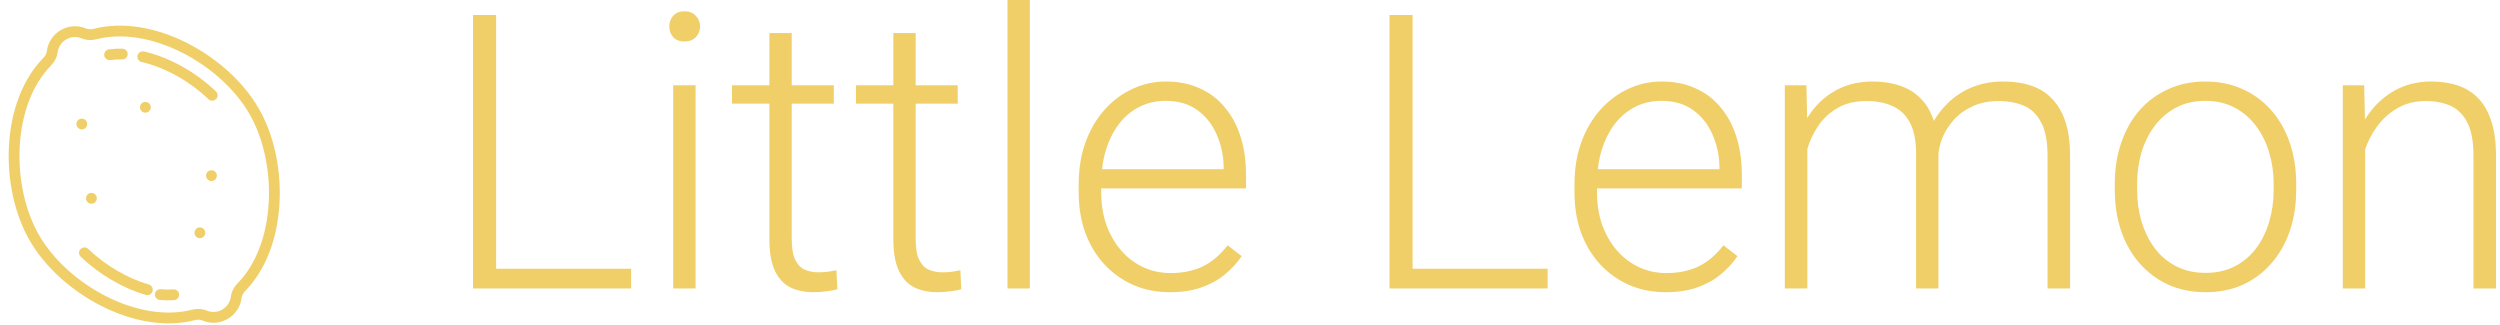 <svg width="208" height="27" viewBox="0 0 208 27" fill="none" xmlns="http://www.w3.org/2000/svg">
<path d="M15.593 3.593C12.902 2.223 10.136 1.799 7.803 2.397C7.572 2.457 7.343 2.447 7.159 2.37C6.47 2.08 5.706 2.128 5.062 2.5C4.417 2.872 3.994 3.51 3.9 4.251C3.875 4.449 3.769 4.652 3.602 4.823C1.917 6.544 0.901 9.152 0.743 12.167C0.594 14.993 1.225 17.855 2.474 20.018C3.723 22.182 5.886 24.159 8.408 25.443C11.098 26.813 13.864 27.238 16.198 26.639C16.429 26.58 16.658 26.59 16.842 26.667C17.53 26.956 18.295 26.908 18.939 26.536C19.583 26.164 20.007 25.526 20.101 24.785C20.126 24.587 20.232 24.384 20.399 24.214C22.084 22.492 23.099 19.884 23.258 16.869C23.407 14.043 22.776 11.182 21.526 9.018C20.277 6.855 18.115 4.877 15.593 3.593ZM22.36 16.822C22.213 19.618 21.288 22.02 19.756 23.585C19.453 23.895 19.258 24.281 19.209 24.672C19.15 25.132 18.888 25.527 18.489 25.758C18.091 25.988 17.617 26.017 17.19 25.838C16.826 25.685 16.394 25.66 15.974 25.768C13.853 26.312 11.311 25.912 8.816 24.642C6.445 23.435 4.417 21.585 3.253 19.569C2.088 17.552 1.501 14.871 1.641 12.214C1.788 9.418 2.713 7.016 4.244 5.452C4.548 5.142 4.742 4.755 4.792 4.364C4.85 3.905 5.112 3.509 5.511 3.279C5.91 3.048 6.384 3.019 6.811 3.199C7.174 3.351 7.606 3.376 8.026 3.268C10.147 2.724 12.69 3.124 15.185 4.395C17.556 5.602 19.583 7.451 20.748 9.468C21.912 11.485 22.5 14.165 22.36 16.822Z" fill="#F0CF68"/>
<path d="M14.426 24.077C14.088 24.099 13.735 24.094 13.377 24.063C13.13 24.041 12.911 24.224 12.89 24.472C12.868 24.719 13.051 24.937 13.299 24.959C13.702 24.994 14.101 24.999 14.483 24.975C14.555 24.97 14.621 24.949 14.679 24.916C14.822 24.833 14.914 24.674 14.903 24.497C14.887 24.25 14.673 24.061 14.426 24.077Z" fill="#F0CF68"/>
<path d="M10.185 4.049C9.801 4.039 9.424 4.059 9.062 4.105C8.816 4.137 8.642 4.363 8.674 4.609C8.706 4.855 8.931 5.029 9.177 4.997C9.494 4.956 9.825 4.939 10.163 4.948C10.249 4.95 10.329 4.928 10.398 4.888C10.53 4.812 10.619 4.672 10.623 4.509C10.629 4.261 10.433 4.055 10.185 4.049Z" fill="#F0CF68"/>
<path d="M7.336 20.71C7.157 20.538 6.872 20.544 6.7 20.723C6.529 20.903 6.535 21.187 6.714 21.359C8.246 22.826 10.222 23.984 12.136 24.538C12.258 24.573 12.383 24.554 12.486 24.495C12.583 24.439 12.659 24.347 12.693 24.231C12.762 23.992 12.624 23.743 12.386 23.674C10.607 23.16 8.766 22.079 7.336 20.71Z" fill="#F0CF68"/>
<path d="M17.966 7.607C16.266 5.979 14.085 4.767 11.984 4.283C11.742 4.227 11.501 4.378 11.445 4.62C11.389 4.862 11.54 5.104 11.782 5.159C13.73 5.608 15.758 6.737 17.344 8.256C17.492 8.398 17.711 8.418 17.88 8.321C17.916 8.3 17.95 8.274 17.98 8.242C18.152 8.063 18.146 7.778 17.966 7.607Z" fill="#F0CF68"/>
<path d="M6.582 9.929C6.479 9.988 6.403 10.087 6.373 10.202C6.342 10.316 6.358 10.441 6.417 10.543C6.476 10.645 6.576 10.722 6.69 10.752C6.804 10.783 6.929 10.766 7.031 10.707C7.134 10.648 7.21 10.549 7.241 10.434C7.272 10.32 7.255 10.195 7.196 10.093C7.137 9.991 7.037 9.914 6.923 9.884C6.809 9.853 6.684 9.87 6.582 9.929Z" fill="#F0CF68"/>
<path d="M11.87 8.537C11.767 8.596 11.691 8.696 11.66 8.81C11.629 8.924 11.646 9.048 11.705 9.151C11.764 9.254 11.864 9.33 11.978 9.36C12.092 9.391 12.217 9.375 12.319 9.316C12.421 9.257 12.498 9.157 12.528 9.043C12.559 8.928 12.543 8.804 12.484 8.702C12.425 8.599 12.325 8.523 12.211 8.492C12.097 8.461 11.972 8.478 11.87 8.537Z" fill="#F0CF68"/>
<path d="M7.383 16.111C7.28 16.17 7.204 16.27 7.173 16.384C7.142 16.498 7.159 16.623 7.218 16.726C7.277 16.828 7.377 16.904 7.491 16.935C7.605 16.966 7.73 16.949 7.832 16.89C7.934 16.831 8.011 16.731 8.041 16.617C8.072 16.503 8.056 16.378 7.997 16.276C7.937 16.173 7.838 16.097 7.724 16.067C7.609 16.036 7.485 16.052 7.383 16.111Z" fill="#F0CF68"/>
<path d="M17.367 14.223C17.265 14.282 17.188 14.382 17.158 14.496C17.127 14.61 17.144 14.735 17.203 14.837C17.262 14.939 17.361 15.016 17.476 15.046C17.59 15.077 17.715 15.061 17.817 15.002C17.919 14.943 17.996 14.843 18.026 14.729C18.057 14.614 18.041 14.49 17.982 14.387C17.922 14.285 17.823 14.208 17.708 14.178C17.594 14.147 17.47 14.164 17.367 14.223Z" fill="#F0CF68"/>
<path d="M16.404 18.979C16.302 19.038 16.226 19.138 16.195 19.252C16.164 19.366 16.181 19.49 16.24 19.593C16.299 19.696 16.399 19.772 16.513 19.802C16.628 19.833 16.752 19.817 16.854 19.758C16.956 19.699 17.033 19.599 17.063 19.485C17.094 19.37 17.078 19.246 17.019 19.144C16.96 19.041 16.86 18.965 16.746 18.934C16.631 18.903 16.507 18.92 16.404 18.979Z" fill="#F0CF68"/>
<path d="M52.512 22.359V24H40.715V22.359H52.512ZM41.278 1.25V24H39.356V1.25H41.278Z" fill="#F0CF68"/>
<path d="M57.872 7.094V24H56.012V7.094H57.872ZM55.684 2.203C55.684 1.849 55.794 1.552 56.012 1.312C56.242 1.062 56.554 0.938 56.95 0.938C57.346 0.938 57.658 1.062 57.887 1.312C58.127 1.552 58.247 1.849 58.247 2.203C58.247 2.547 58.127 2.844 57.887 3.094C57.658 3.333 57.346 3.453 56.95 3.453C56.554 3.453 56.242 3.333 56.012 3.094C55.794 2.844 55.684 2.547 55.684 2.203Z" fill="#F0CF68"/>
<path d="M69.372 7.094V8.625H60.903V7.094H69.372ZM64.012 2.75H65.872V19.891C65.872 20.672 65.976 21.26 66.184 21.656C66.392 22.052 66.663 22.318 66.997 22.453C67.33 22.588 67.689 22.656 68.075 22.656C68.356 22.656 68.627 22.641 68.887 22.609C69.148 22.568 69.382 22.526 69.591 22.484L69.669 24.062C69.439 24.135 69.142 24.193 68.778 24.234C68.413 24.287 68.049 24.312 67.684 24.312C66.966 24.312 66.33 24.182 65.778 23.922C65.226 23.651 64.794 23.193 64.481 22.547C64.169 21.891 64.012 21 64.012 19.875V2.75Z" fill="#F0CF68"/>
<path d="M79.684 7.094V8.625H71.216V7.094H79.684ZM74.325 2.75H76.184V19.891C76.184 20.672 76.288 21.26 76.497 21.656C76.705 22.052 76.976 22.318 77.309 22.453C77.642 22.588 78.002 22.656 78.387 22.656C78.669 22.656 78.939 22.641 79.2 22.609C79.46 22.568 79.695 22.526 79.903 22.484L79.981 24.062C79.752 24.135 79.455 24.193 79.091 24.234C78.726 24.287 78.361 24.312 77.997 24.312C77.278 24.312 76.642 24.182 76.091 23.922C75.538 23.651 75.106 23.193 74.794 22.547C74.481 21.891 74.325 21 74.325 19.875V2.75Z" fill="#F0CF68"/>
<path d="M85.684 0V24H83.825V0H85.684Z" fill="#F0CF68"/>
<path d="M97.325 24.312C96.221 24.312 95.205 24.109 94.278 23.703C93.361 23.297 92.559 22.724 91.872 21.984C91.195 21.245 90.669 20.37 90.294 19.359C89.929 18.338 89.747 17.224 89.747 16.016V15.344C89.747 14.042 89.939 12.865 90.325 11.812C90.71 10.76 91.242 9.859 91.919 9.109C92.596 8.359 93.367 7.786 94.231 7.391C95.106 6.984 96.023 6.781 96.981 6.781C98.054 6.781 99.007 6.974 99.841 7.359C100.674 7.734 101.372 8.271 101.934 8.969C102.507 9.656 102.939 10.474 103.231 11.422C103.523 12.359 103.669 13.396 103.669 14.531V15.672H90.872V14.078H101.809V13.859C101.788 12.912 101.596 12.026 101.231 11.203C100.877 10.37 100.346 9.693 99.637 9.172C98.929 8.651 98.044 8.391 96.981 8.391C96.189 8.391 95.46 8.557 94.794 8.891C94.137 9.224 93.57 9.703 93.091 10.328C92.622 10.943 92.257 11.677 91.997 12.531C91.747 13.375 91.622 14.312 91.622 15.344V16.016C91.622 16.953 91.757 17.828 92.028 18.641C92.309 19.443 92.705 20.151 93.216 20.766C93.736 21.38 94.351 21.859 95.059 22.203C95.767 22.547 96.549 22.719 97.403 22.719C98.403 22.719 99.288 22.537 100.059 22.172C100.83 21.797 101.523 21.208 102.137 20.406L103.309 21.312C102.945 21.854 102.486 22.354 101.934 22.812C101.393 23.271 100.742 23.635 99.981 23.906C99.221 24.177 98.335 24.312 97.325 24.312Z" fill="#F0CF68"/>
<path d="M128.762 22.359V24H116.965V22.359H128.762ZM117.528 1.25V24H115.606V1.25H117.528Z" fill="#F0CF68"/>
<path d="M138.575 24.312C137.471 24.312 136.455 24.109 135.528 23.703C134.611 23.297 133.809 22.724 133.122 21.984C132.445 21.245 131.919 20.37 131.544 19.359C131.179 18.338 130.997 17.224 130.997 16.016V15.344C130.997 14.042 131.189 12.865 131.575 11.812C131.96 10.76 132.491 9.859 133.169 9.109C133.846 8.359 134.616 7.786 135.481 7.391C136.356 6.984 137.273 6.781 138.231 6.781C139.304 6.781 140.257 6.974 141.09 7.359C141.924 7.734 142.622 8.271 143.184 8.969C143.757 9.656 144.189 10.474 144.481 11.422C144.773 12.359 144.919 13.396 144.919 14.531V15.672H132.122V14.078H143.059V13.859C143.038 12.912 142.846 12.026 142.481 11.203C142.127 10.37 141.596 9.693 140.887 9.172C140.179 8.651 139.294 8.391 138.231 8.391C137.439 8.391 136.71 8.557 136.044 8.891C135.387 9.224 134.82 9.703 134.34 10.328C133.872 10.943 133.507 11.677 133.247 12.531C132.997 13.375 132.872 14.312 132.872 15.344V16.016C132.872 16.953 133.007 17.828 133.278 18.641C133.559 19.443 133.955 20.151 134.465 20.766C134.986 21.38 135.601 21.859 136.309 22.203C137.018 22.547 137.799 22.719 138.653 22.719C139.653 22.719 140.538 22.537 141.309 22.172C142.08 21.797 142.773 21.208 143.387 20.406L144.559 21.312C144.195 21.854 143.736 22.354 143.184 22.812C142.643 23.271 141.991 23.635 141.231 23.906C140.471 24.177 139.585 24.312 138.575 24.312Z" fill="#F0CF68"/>
<path d="M150.372 10.594V24H148.497V7.094H150.294L150.372 10.594ZM150.028 14.5L149.122 14.031C149.184 13.031 149.372 12.094 149.684 11.219C150.007 10.344 150.455 9.573 151.028 8.906C151.601 8.24 152.288 7.719 153.09 7.344C153.893 6.969 154.804 6.781 155.825 6.781C156.648 6.781 157.393 6.896 158.059 7.125C158.736 7.344 159.309 7.693 159.778 8.172C160.257 8.641 160.627 9.255 160.887 10.016C161.148 10.776 161.278 11.688 161.278 12.75V24H159.419V12.812C159.419 11.688 159.241 10.807 158.887 10.172C158.544 9.536 158.059 9.083 157.434 8.812C156.82 8.542 156.106 8.406 155.294 8.406C154.335 8.406 153.523 8.604 152.856 9C152.2 9.385 151.663 9.891 151.247 10.516C150.84 11.13 150.538 11.792 150.34 12.5C150.143 13.198 150.038 13.865 150.028 14.5ZM161.262 13.031L160.012 13.062C160.064 12.24 160.252 11.453 160.575 10.703C160.908 9.953 161.361 9.286 161.934 8.703C162.507 8.109 163.189 7.641 163.981 7.297C164.783 6.953 165.684 6.781 166.684 6.781C167.559 6.781 168.34 6.901 169.028 7.141C169.715 7.37 170.294 7.74 170.762 8.25C171.241 8.75 171.606 9.391 171.856 10.172C172.106 10.953 172.231 11.891 172.231 12.984V24H170.356V12.969C170.356 11.771 170.179 10.844 169.825 10.188C169.481 9.521 169.002 9.057 168.387 8.797C167.773 8.536 167.054 8.406 166.231 8.406C165.419 8.417 164.705 8.568 164.09 8.859C163.476 9.141 162.96 9.516 162.544 9.984C162.137 10.443 161.825 10.938 161.606 11.469C161.398 12 161.283 12.521 161.262 13.031Z" fill="#F0CF68"/>
<path d="M175.95 15.812V15.297C175.95 14.068 176.127 12.932 176.481 11.891C176.835 10.849 177.34 9.948 177.997 9.188C178.663 8.427 179.46 7.839 180.387 7.422C181.314 6.995 182.346 6.781 183.481 6.781C184.627 6.781 185.663 6.995 186.59 7.422C187.518 7.839 188.314 8.427 188.981 9.188C189.648 9.948 190.158 10.849 190.512 11.891C190.866 12.932 191.044 14.068 191.044 15.297V15.812C191.044 17.042 190.866 18.177 190.512 19.219C190.158 20.25 189.648 21.146 188.981 21.906C188.325 22.667 187.533 23.26 186.606 23.688C185.679 24.104 184.648 24.312 183.512 24.312C182.366 24.312 181.33 24.104 180.403 23.688C179.476 23.26 178.679 22.667 178.012 21.906C177.346 21.146 176.835 20.25 176.481 19.219C176.127 18.177 175.95 17.042 175.95 15.812ZM177.809 15.297V15.812C177.809 16.74 177.934 17.62 178.184 18.453C178.434 19.276 178.799 20.01 179.278 20.656C179.757 21.292 180.351 21.792 181.059 22.156C181.768 22.521 182.585 22.703 183.512 22.703C184.429 22.703 185.236 22.521 185.934 22.156C186.643 21.792 187.236 21.292 187.715 20.656C188.195 20.01 188.554 19.276 188.794 18.453C189.044 17.62 189.169 16.74 189.169 15.812V15.297C189.169 14.38 189.044 13.51 188.794 12.688C188.554 11.865 188.189 11.13 187.7 10.484C187.221 9.839 186.627 9.328 185.919 8.953C185.21 8.578 184.398 8.391 183.481 8.391C182.564 8.391 181.752 8.578 181.044 8.953C180.346 9.328 179.752 9.839 179.262 10.484C178.783 11.13 178.419 11.865 178.169 12.688C177.929 13.51 177.809 14.38 177.809 15.297Z" fill="#F0CF68"/>
<path d="M196.778 10.703V24H194.919V7.094H196.7L196.778 10.703ZM196.356 14.5L195.528 14.031C195.59 13.031 195.794 12.094 196.137 11.219C196.481 10.344 196.945 9.573 197.528 8.906C198.122 8.24 198.814 7.719 199.606 7.344C200.408 6.969 201.294 6.781 202.262 6.781C203.106 6.781 203.861 6.896 204.528 7.125C205.195 7.354 205.762 7.719 206.231 8.219C206.7 8.719 207.054 9.359 207.294 10.141C207.544 10.922 207.669 11.875 207.669 13V24H205.794V12.984C205.794 11.818 205.632 10.906 205.309 10.25C204.986 9.583 204.528 9.109 203.934 8.828C203.34 8.547 202.637 8.406 201.825 8.406C200.929 8.406 200.143 8.604 199.465 9C198.799 9.385 198.236 9.891 197.778 10.516C197.33 11.13 196.986 11.792 196.747 12.5C196.507 13.198 196.377 13.865 196.356 14.5Z" fill="#F0CF68"/>
</svg>
